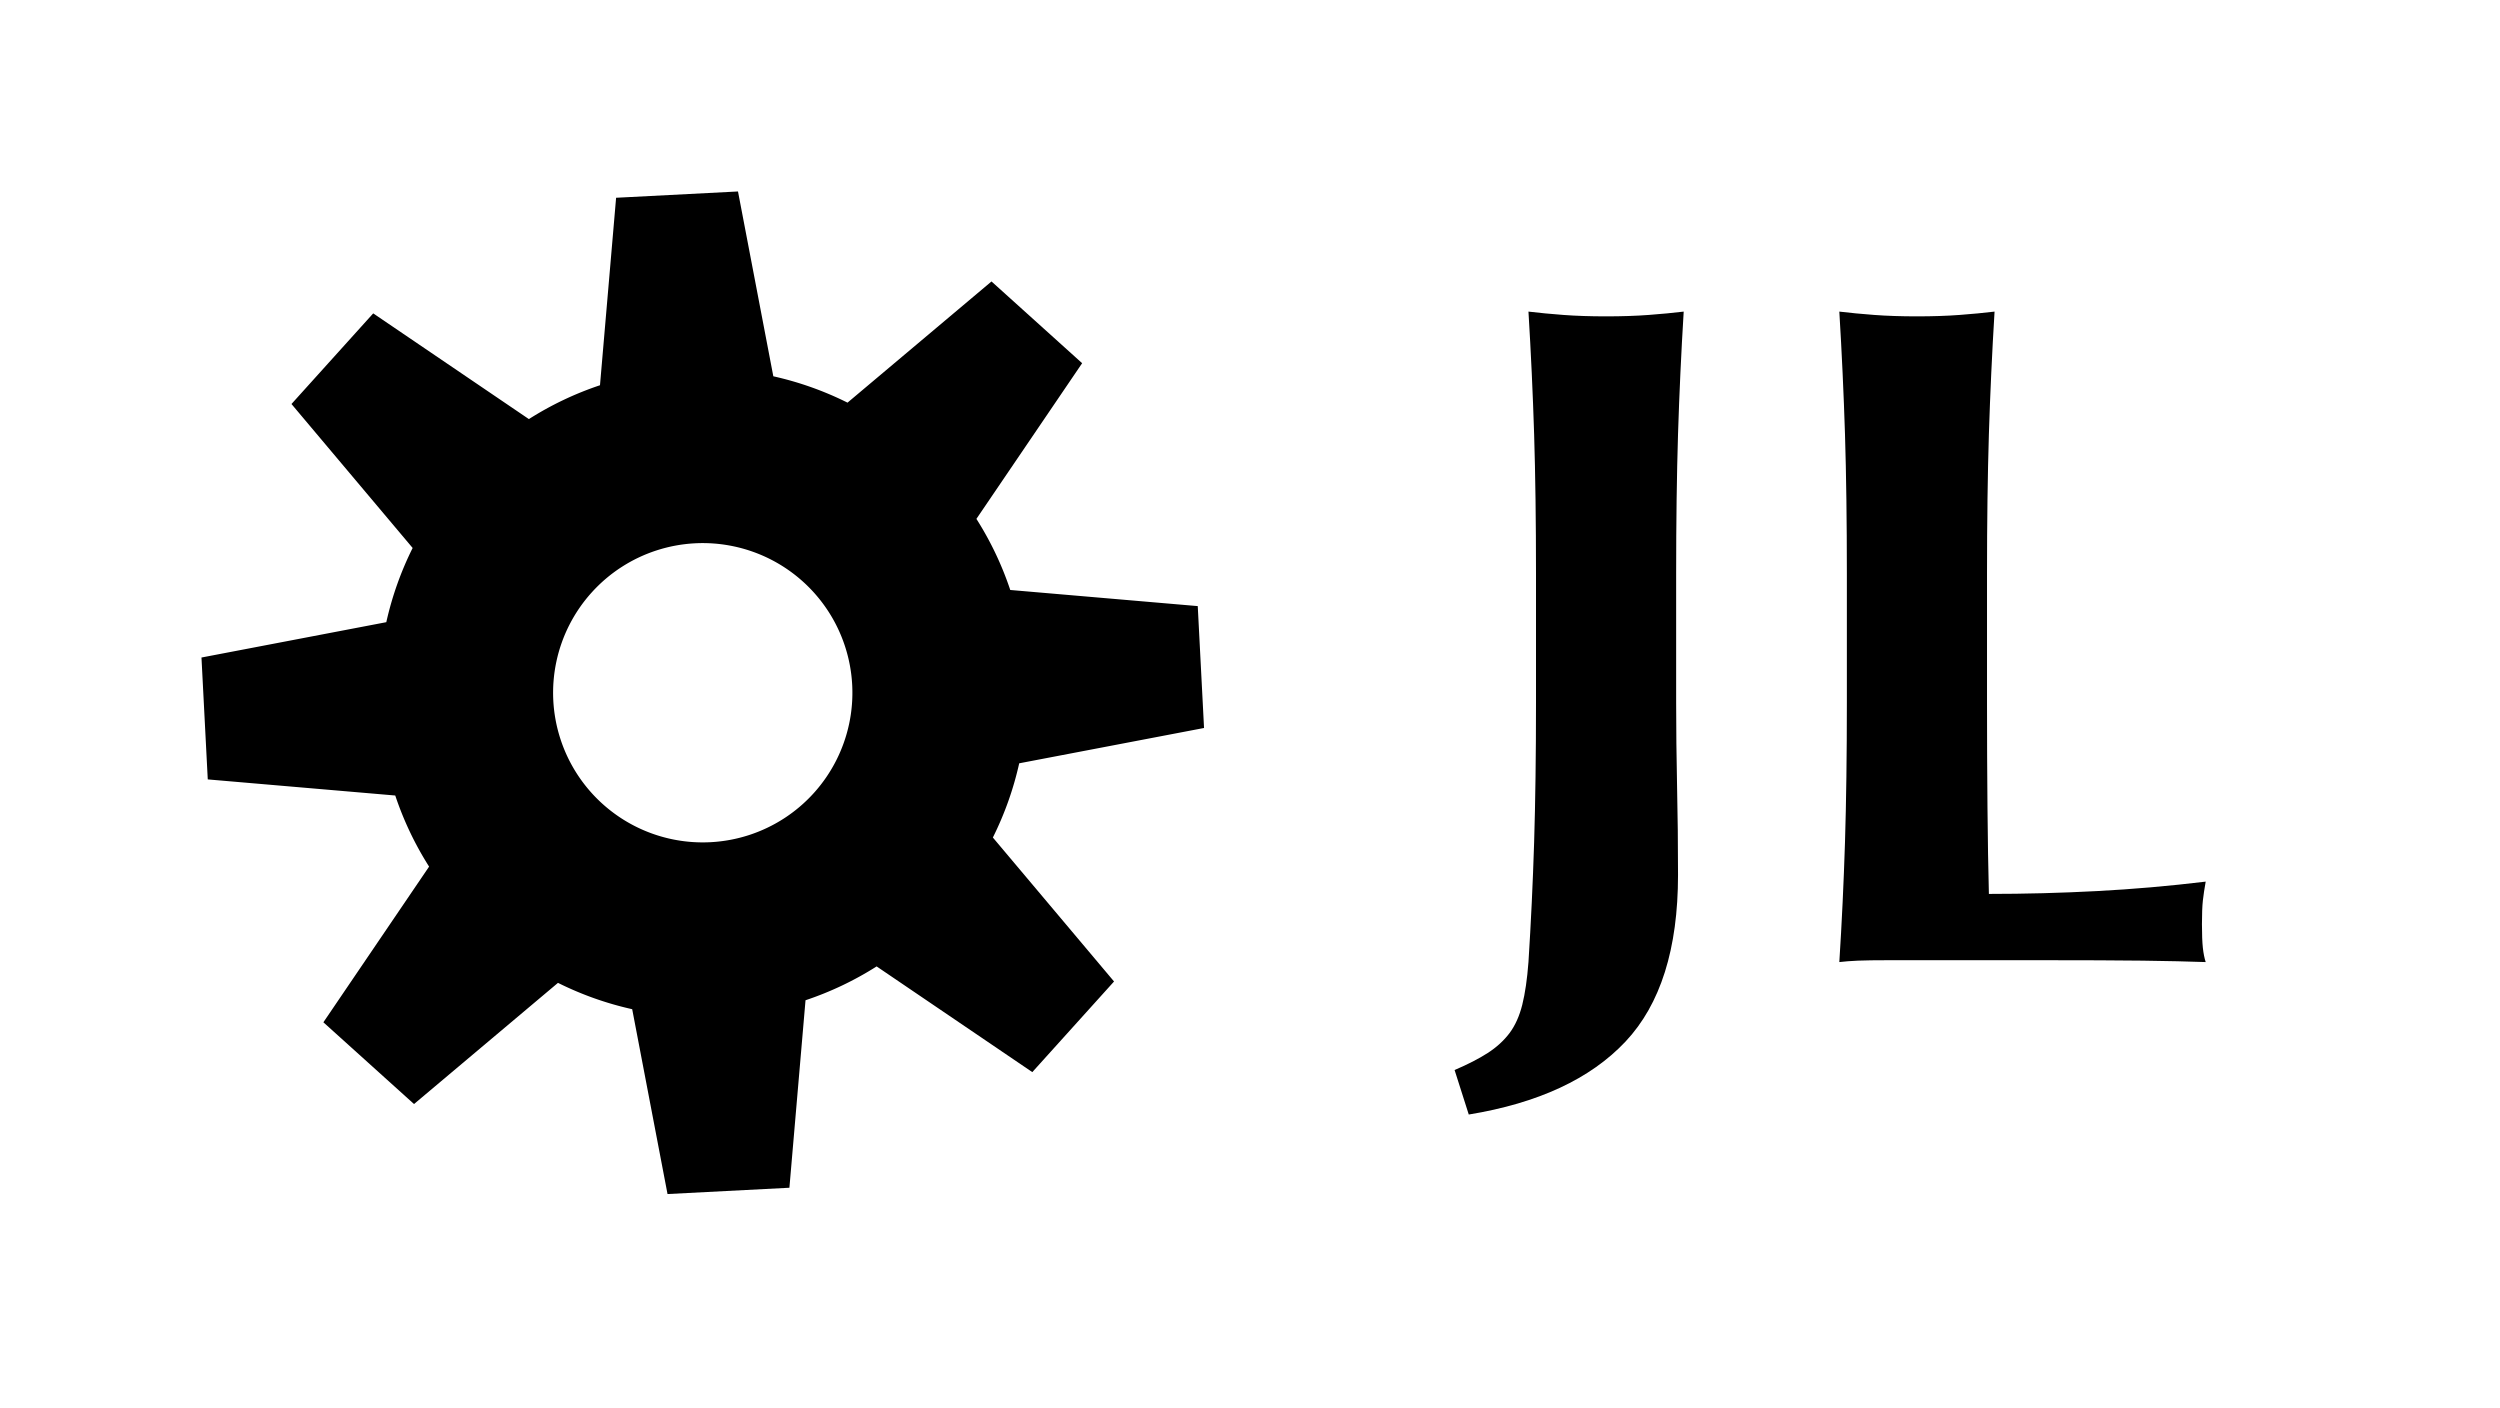 <?xml version="1.0" encoding="utf-8"?>
<svg viewBox="20.454 26.231 44.095 24.826" xmlns="http://www.w3.org/2000/svg">
  <path d="M 46.11 45.104 Q 46.461 44.954 46.694 44.804 Q 46.928 44.653 47.079 44.453 Q 47.229 44.252 47.304 43.952 Q 47.379 43.651 47.413 43.2 Q 47.479 42.165 47.513 41.088 Q 47.546 40.011 47.546 38.625 L 47.546 36.353 Q 47.546 34.967 47.513 33.89 Q 47.479 32.813 47.413 31.727 Q 47.696 31.761 48.03 31.786 Q 48.364 31.811 48.782 31.811 Q 49.199 31.811 49.533 31.786 Q 49.867 31.761 50.151 31.727 Q 50.085 32.813 50.051 33.89 Q 50.018 34.967 50.018 36.353 L 50.018 38.625 Q 50.018 39.326 50.034 40.094 Q 50.051 40.862 50.051 41.664 Q 50.051 43.618 49.124 44.603 Q 48.197 45.588 46.36 45.889 L 46.11 45.104 Z M 53.029 36.353 Q 53.029 34.967 52.996 33.89 Q 52.962 32.813 52.896 31.727 Q 53.179 31.761 53.513 31.786 Q 53.847 31.811 54.265 31.811 Q 54.682 31.811 55.016 31.786 Q 55.35 31.761 55.634 31.727 Q 55.568 32.813 55.534 33.89 Q 55.501 34.967 55.501 36.353 L 55.501 38.625 Q 55.501 39.576 55.509 40.462 Q 55.517 41.347 55.534 41.998 Q 56.486 41.998 57.438 41.948 Q 58.39 41.898 59.358 41.781 Q 59.325 41.965 59.308 42.115 Q 59.292 42.265 59.292 42.532 Q 59.292 42.8 59.308 42.95 Q 59.325 43.1 59.358 43.2 Q 58.908 43.184 58.248 43.175 Q 57.588 43.167 56.436 43.167 Q 55.417 43.167 54.783 43.167 Q 54.165 43.167 53.789 43.167 Q 53.413 43.167 53.221 43.175 Q 53.029 43.184 52.896 43.2 Q 52.962 42.165 52.996 41.088 Q 53.029 40.011 53.029 38.625 L 53.029 36.353 Z" transform="matrix(1, 0, 0, 1, 0, 0)" style="stroke-width: 6px; white-space: pre;"/>
  <path style="" transform="matrix(-0.147, 0.163, -0.163, -0.147, 126.631, 78.532)" d="M 145.632 399.507 L 155.439 399.507 L 157.509 414.486 A 26.053 26.053 0 0 1 163.355 416.908 L 175.411 407.779 L 182.346 414.714 L 173.217 426.77 A 26.053 26.053 0 0 1 175.639 432.616 L 190.618 434.685 L 190.618 444.493 L 175.639 446.563 A 26.053 26.053 0 0 1 173.217 452.409 L 182.346 464.464 L 175.411 471.399 L 163.355 462.271 A 26.053 26.053 0 0 1 157.509 464.692 L 155.439 479.671 L 145.632 479.671 L 143.562 464.692 A 26.053 26.053 0 0 1 137.716 462.271 L 125.661 471.399 L 118.726 464.464 L 127.854 452.409 A 26.053 26.053 0 0 1 125.433 446.563 L 110.453 444.493 L 110.453 434.685 L 125.433 432.616 A 26.053 26.053 0 0 1 127.854 426.77 L 118.726 414.714 L 125.661 407.779 L 137.716 416.908 A 26.053 26.053 0 0 1 143.562 414.486 Z M 150.536 427.564 A 12.025 12.025 0 0 0 150.536 451.614 A 12.025 12.025 0 0 0 150.536 427.564"/>
</svg>